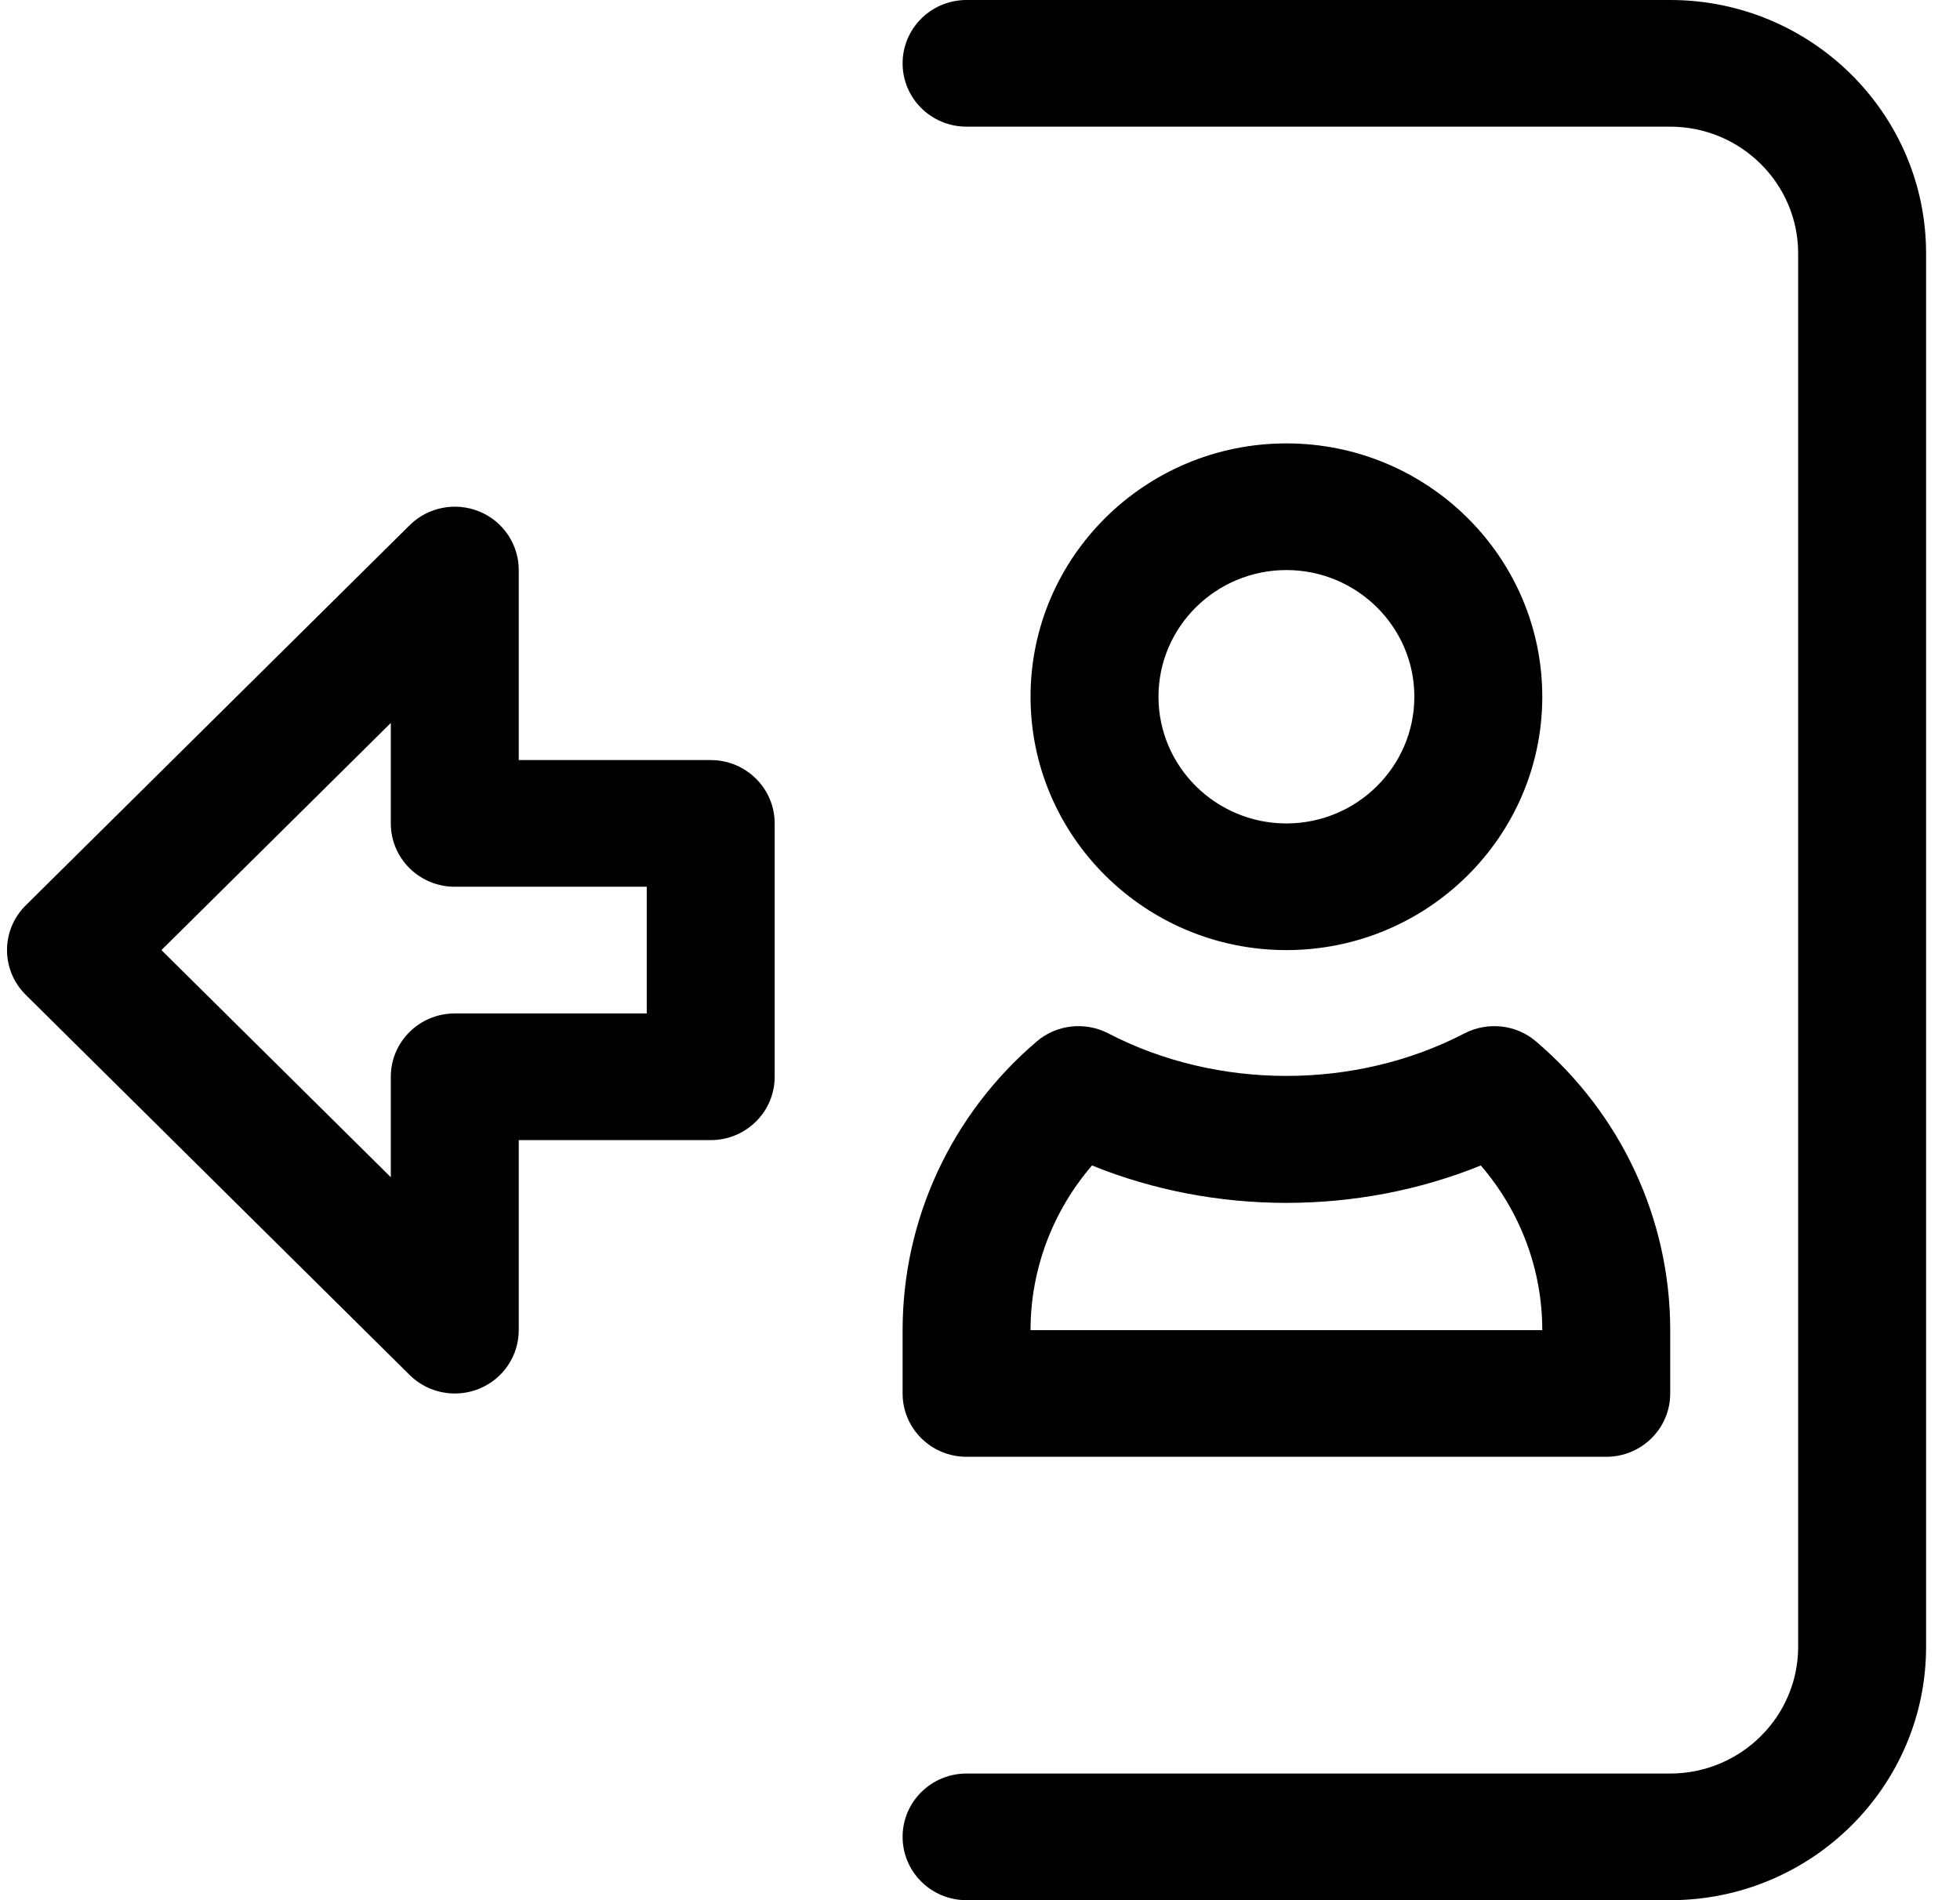 <svg width="33" height="32" viewBox="0 0 33 32" fill="none" xmlns="http://www.w3.org/2000/svg">
<path d="M21.659 16C24.035 16 25.967 14.086 25.967 11.733C25.967 9.38 24.035 7.467 21.659 7.467C19.283 7.467 17.351 9.38 17.351 11.733C17.351 14.086 19.283 16 21.659 16ZM21.659 9.6C22.846 9.6 23.813 10.557 23.813 11.733C23.813 12.909 22.846 13.867 21.659 13.867C20.471 13.867 19.505 12.909 19.505 11.733C19.505 10.557 20.471 9.6 21.659 9.6ZM16.274 24.533H27.044C27.639 24.533 28.121 24.056 28.121 23.467V22.4C28.121 20.532 27.297 18.761 25.86 17.537C25.527 17.252 25.049 17.201 24.658 17.402C22.82 18.358 20.497 18.358 18.659 17.402C18.269 17.201 17.791 17.252 17.457 17.537C16.02 18.761 15.197 20.532 15.197 22.4V23.467C15.197 24.056 15.678 24.533 16.274 24.533ZM25.967 22.4H17.351C17.351 21.378 17.722 20.398 18.386 19.627C20.453 20.467 22.864 20.467 24.932 19.627C25.596 20.398 25.967 21.378 25.967 22.4ZM7.657 23.467C7.796 23.467 7.936 23.441 8.07 23.386C8.473 23.221 8.734 22.831 8.734 22.4V19.2H11.966C12.561 19.2 13.043 18.723 13.043 18.133V13.867C13.043 13.277 12.561 12.8 11.966 12.8H8.734V9.6C8.734 9.169 8.473 8.779 8.07 8.614C7.668 8.449 7.204 8.54 6.896 8.846L0.434 15.246C0.013 15.662 0.013 16.337 0.434 16.754L6.896 23.154C7.102 23.358 7.378 23.467 7.657 23.467ZM10.889 17.067H7.657C7.062 17.067 6.58 17.544 6.58 18.133V19.825L2.718 16L6.58 12.175V13.867C6.58 14.456 7.062 14.933 7.657 14.933H10.889V17.067ZM15.197 30.933C15.197 30.344 15.678 29.867 16.274 29.867H28.121C29.308 29.867 30.275 28.909 30.275 27.733V4.267C30.275 3.091 29.308 2.133 28.121 2.133H16.274C15.678 2.133 15.197 1.656 15.197 1.067C15.197 0.477 15.678 0 16.274 0H28.121C30.497 0 32.429 1.914 32.429 4.267V27.733C32.429 30.086 30.497 32 28.121 32H16.274C15.678 32 15.197 31.523 15.197 30.933Z" fill="black"/>
</svg>
